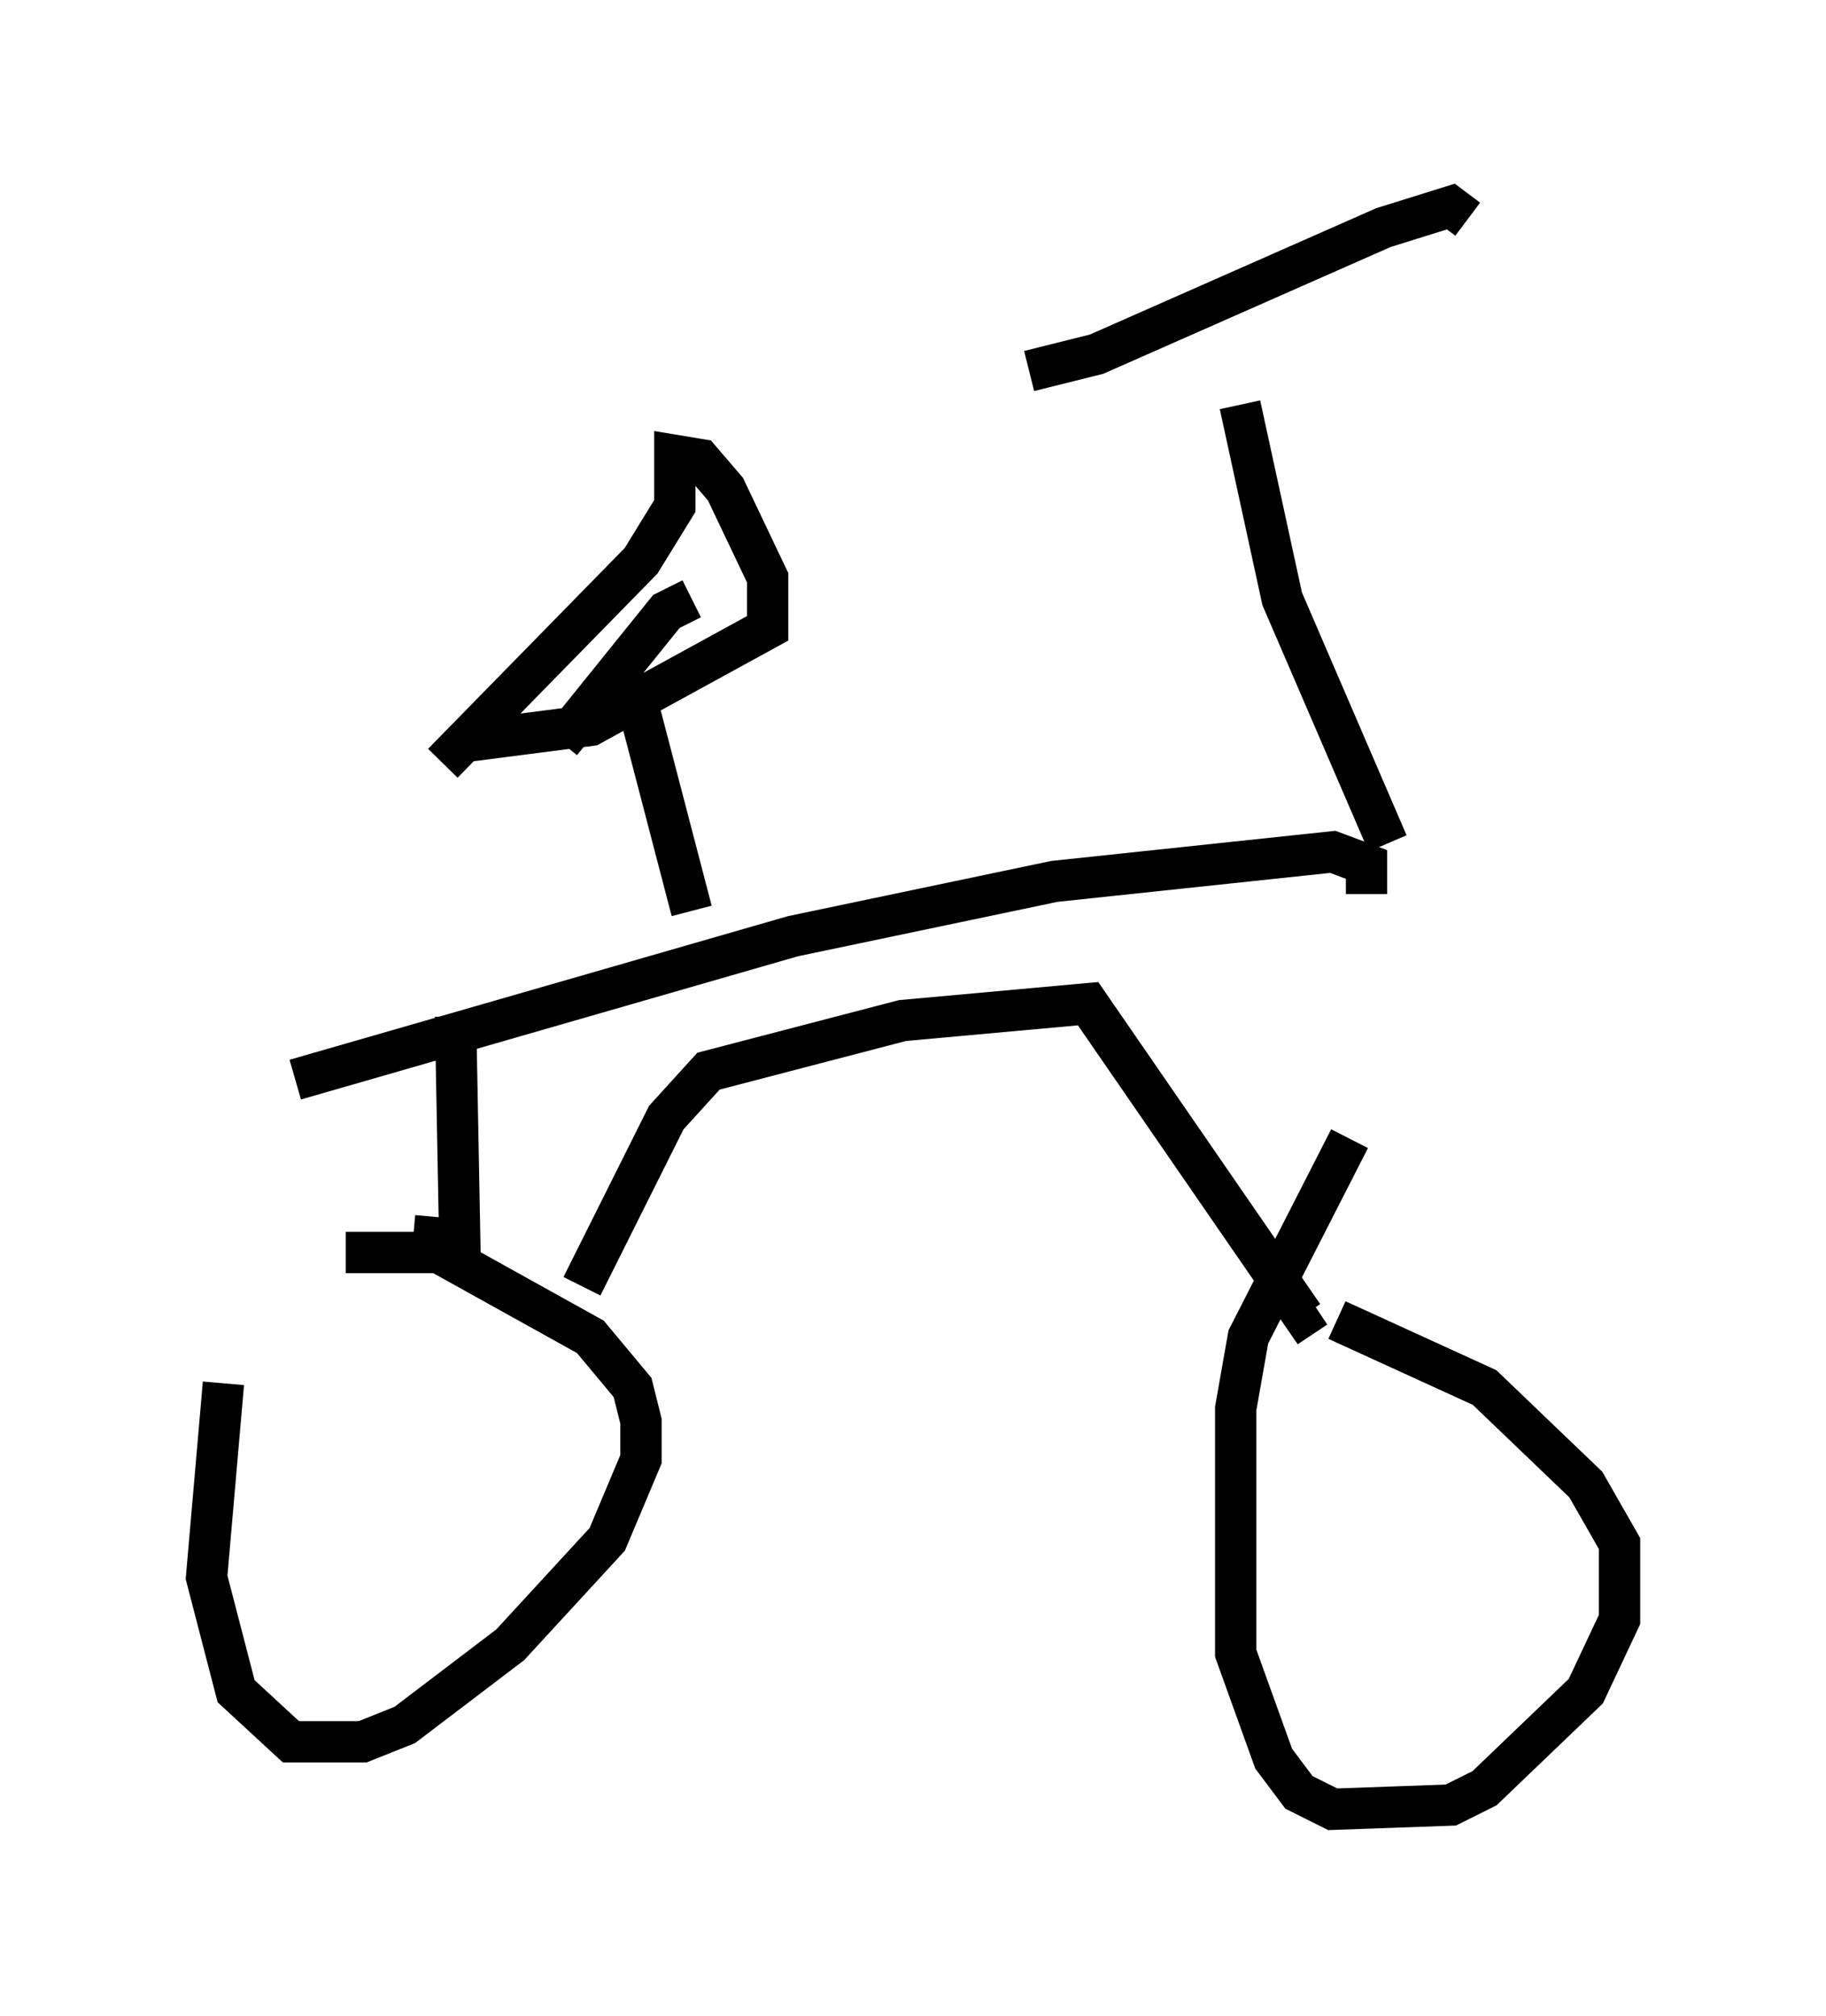 <?xml version="1.0" encoding="utf-8" ?>
<svg baseProfile="full" height="48.792" version="1.1" width="44.198" xmlns="http://www.w3.org/2000/svg" xmlns:ev="http://www.w3.org/2001/xml-events" xmlns:xlink="http://www.w3.org/1999/xlink"><defs /><rect fill="white" height="48.792" width="44.198" x="0" y="0" /><path d="M8.981, 29.5 m-3.573, 3.981 l-0.408, 4.696 0.715, 2.756 l1.327, 1.225 1.735, 0.0 l1.021, -0.408 2.552, -1.94 l2.348, -2.552 0.817, -1.94 l0.0, -0.919 -0.204, -0.817 l-1.021, -1.225 -3.675, -2.042 l-2.246, 0.0 m5.717, 0.817 l2.042, -4.083 1.021, -1.123 l4.696, -1.225 4.492, -0.408 l5.206, 7.554 0.306, -0.204 m0.817, -4.083 l-2.45, 4.798 -0.306, 1.735 l0.0, 5.921 0.919, 2.552 l0.613, 0.817 0.817, 0.408 l2.858, -0.102 0.817, -0.408 l2.45, -2.348 0.817, -1.735 l0.0, -1.838 -0.817, -1.429 l-2.45, -2.348 -3.573, -1.633 m-22.356, -2.042 l0.0, 0.0 m0.0, 0.0 l1.123, 0.102 -0.102, -5.41 m-3.879, 1.531 l12.046, -3.471 6.329, -1.327 l6.738, -0.715 0.817, 0.306 l0.0, 0.715 m0.51, -1.225 l-2.552, -5.921 -1.021, -4.696 m-5.104, -0.817 l1.633, -0.408 6.942, -3.063 l1.633, -0.51 0.408, 0.306 m-18.784, 16.742 l-1.225, -4.696 -0.408, -0.51 m-4.39, 1.633 l4.798, -4.9 0.817, -1.327 l0.0, -1.225 0.613, 0.102 l0.613, 0.715 1.021, 2.144 l0.0, 1.225 -4.288, 2.348 l-3.165, 0.408 m2.45, 0.0 l2.552, -3.165 0.613, -0.306 " fill="none" stroke="black" stroke-width="1" /></svg>